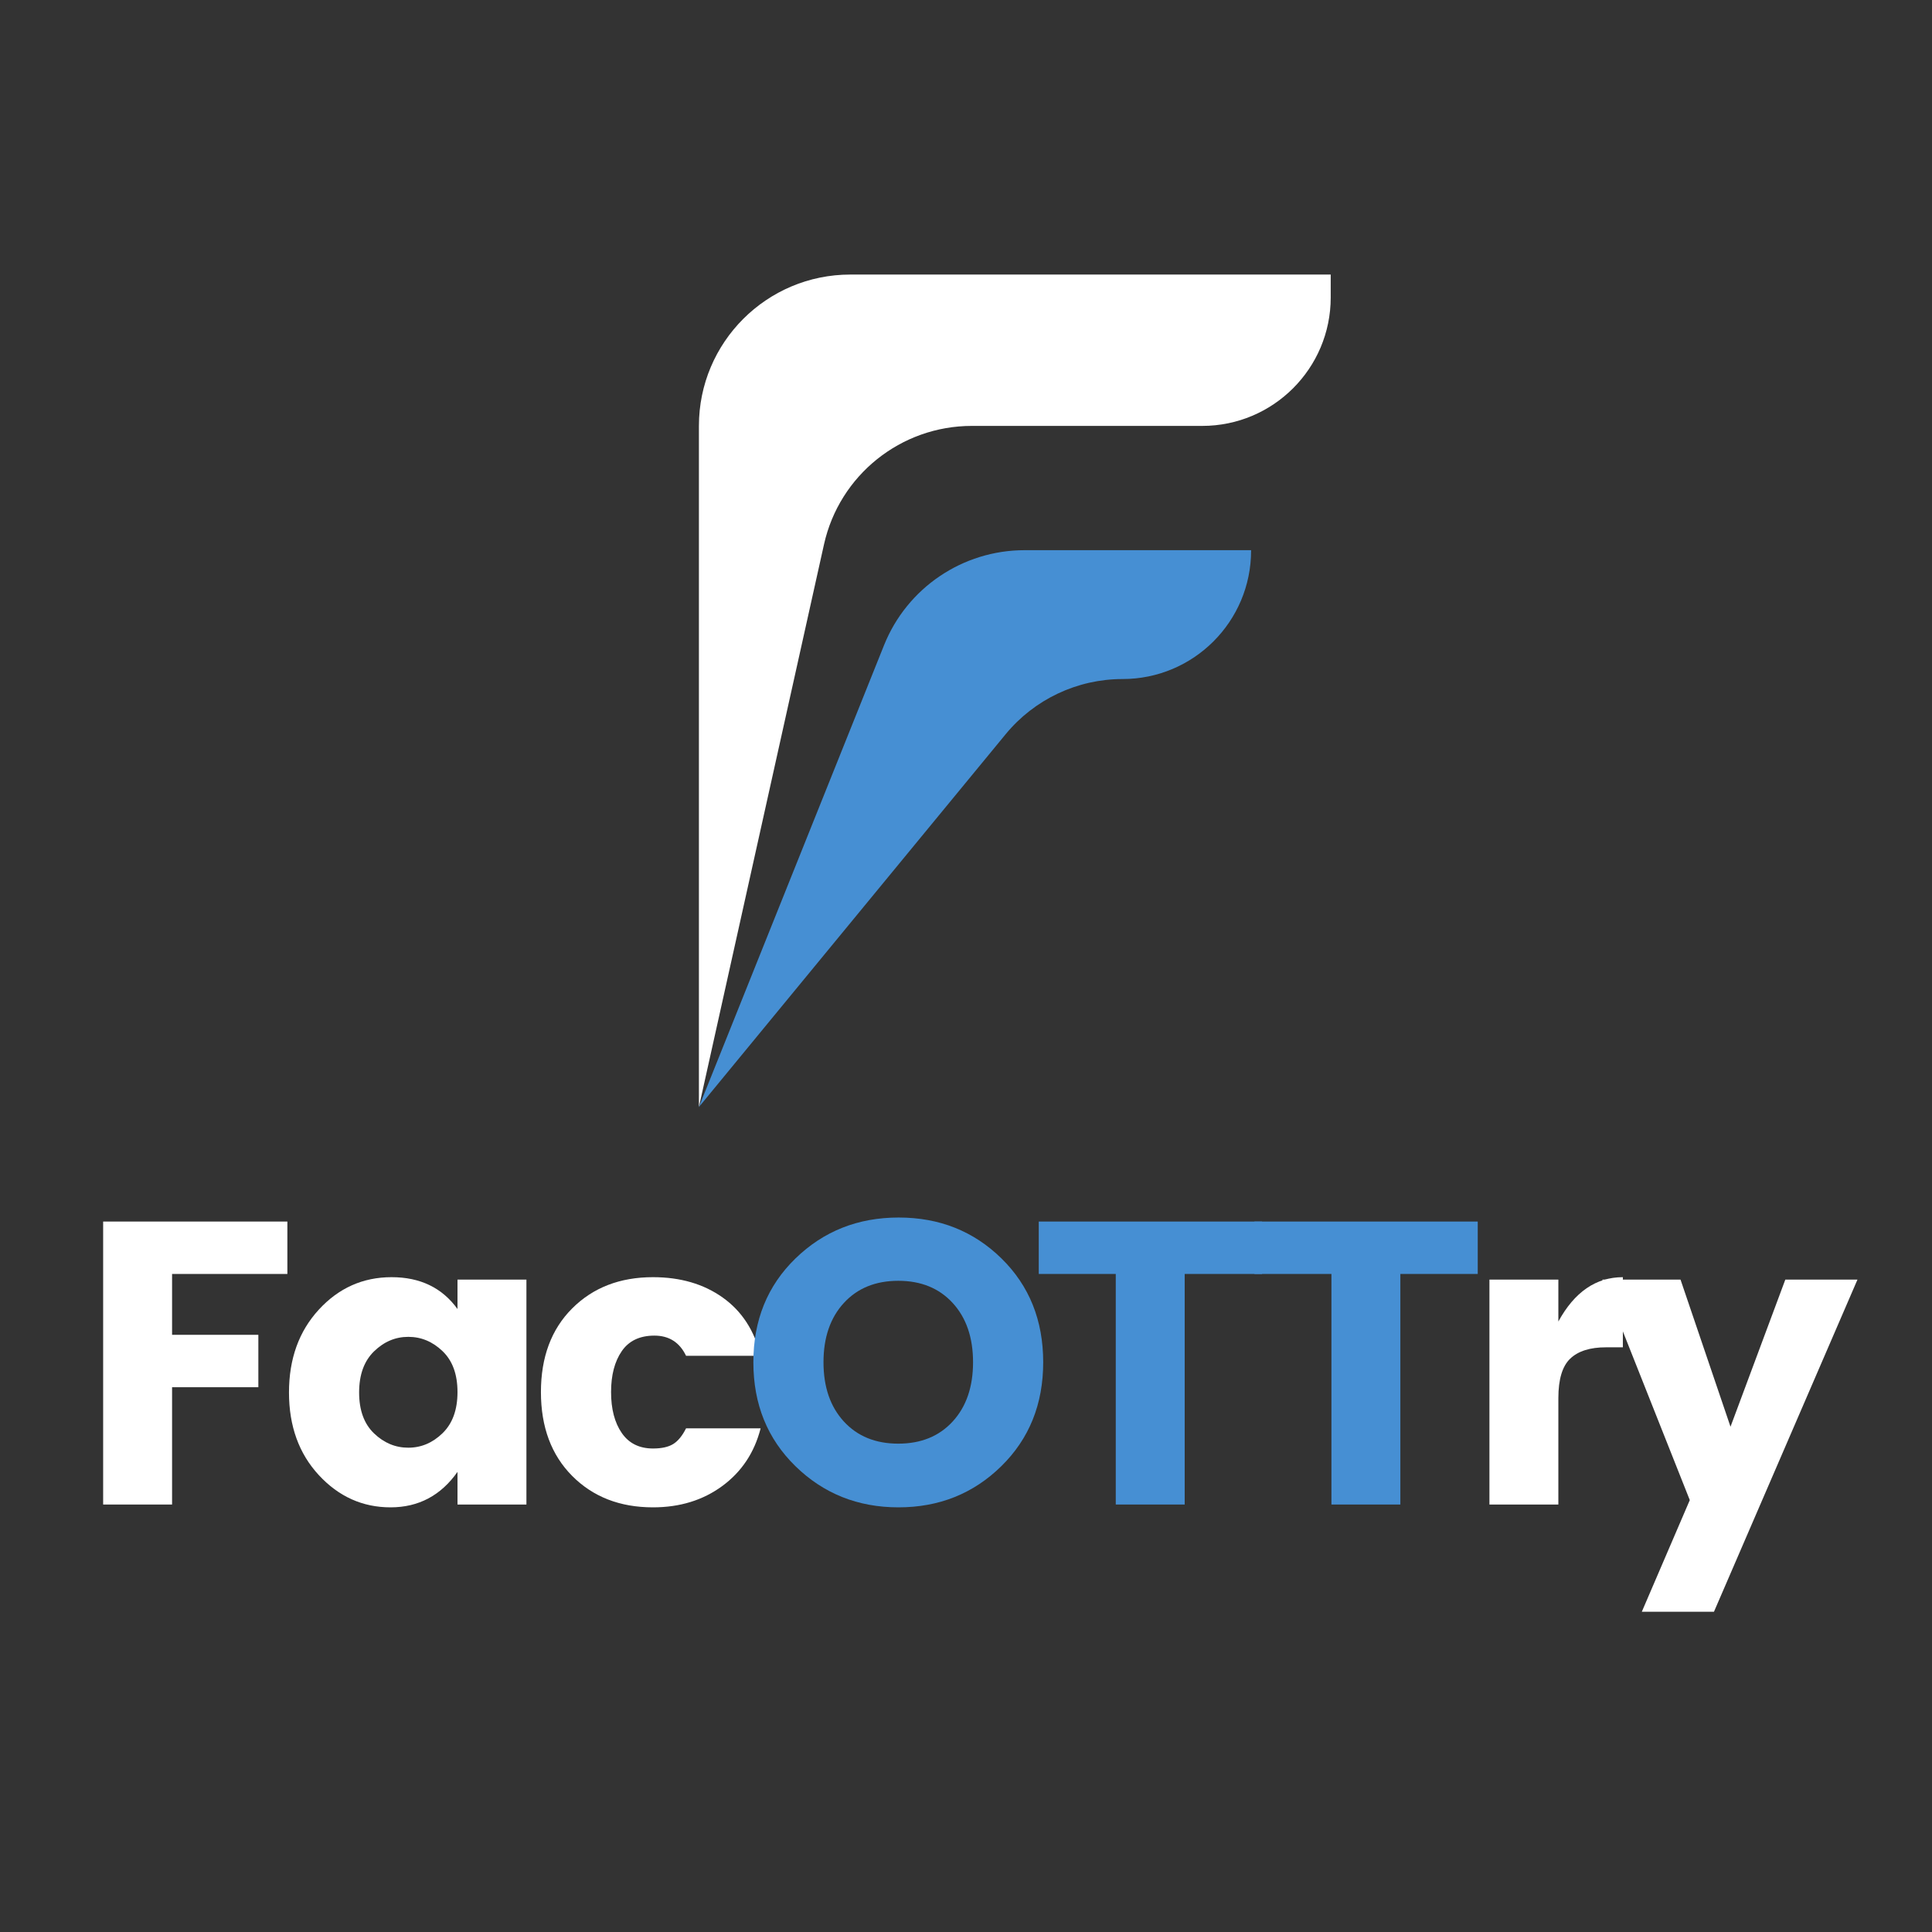 <svg xmlns="http://www.w3.org/2000/svg" xmlns:xlink="http://www.w3.org/1999/xlink" width="2000" zoomAndPan="magnify" viewBox="0 0 1500 1500" height="2000" preserveAspectRatio="xMidYMid meet" version="1.0"><rect x="0" y="0" width="1500" height="1500" fill="#333333" stroke="none"/><defs><g/><clipPath id="7d3aa51094"><path d="M 542.566 213 L 1033.066 213 L 1033.066 859.863 L 542.566 859.863 Z M 542.566 213 " clip-rule="nonzero"/></clipPath><clipPath id="d2853ee1a3"><path d="M 542.566 427 L 972 427 L 972 859.863 L 542.566 859.863 Z M 542.566 427 " clip-rule="nonzero"/></clipPath></defs><g clip-path="url(#7d3aa51094)"><path fill="#ffffff" d="M 1033.164 213.164 L 660.203 213.164 C 595.273 213.164 542.637 265.777 542.637 330.676 L 542.637 859.488 L 639.742 422.695 C 651.695 368.934 699.406 330.676 754.504 330.676 L 933.383 330.676 C 988.484 330.676 1033.164 286.027 1033.164 230.938 L 1033.164 213.164 " fill-opacity="1" fill-rule="nonzero"/></g><g clip-path="url(#d2853ee1a3)"><path fill="#468fd3" d="M 971.344 427.16 L 795.488 427.16 C 747.445 427.16 704.23 456.383 686.355 500.969 L 542.637 859.488 L 780.758 570.078 C 803.086 542.938 836.402 527.203 871.562 527.203 C 926.668 527.203 971.344 482.555 971.344 427.465 L 971.344 427.16 " fill-opacity="1" fill-rule="nonzero"/></g><g fill="#ffffff" fill-opacity="1"><g transform="translate(56.615, 1168.112)"><g><path d="M 23.469 0 L 23.469 -219.703 L 166.5 -219.703 L 166.5 -179.016 L 76.984 -179.016 L 76.984 -131.766 L 143.969 -131.766 L 143.969 -91.078 L 76.984 -91.078 L 76.984 0 Z M 23.469 0 "/></g></g></g><g fill="#ffffff" fill-opacity="1"><g transform="translate(213.729, 1168.112)"><g><path d="M 129.875 -55.391 C 137.602 -62.898 141.469 -73.539 141.469 -87.312 C 141.469 -101.082 137.602 -111.672 129.875 -119.078 C 122.156 -126.484 113.285 -130.188 103.266 -130.188 C 93.254 -130.188 84.391 -126.43 76.672 -118.922 C 68.953 -111.41 65.094 -100.77 65.094 -87 C 65.094 -73.227 68.953 -62.641 76.672 -55.234 C 84.391 -47.828 93.254 -44.125 103.266 -44.125 C 113.285 -44.125 122.156 -47.879 129.875 -55.391 Z M 33.797 -22.844 C 18.359 -39.539 10.641 -60.926 10.641 -87 C 10.641 -113.082 18.359 -134.52 33.797 -151.312 C 49.234 -168.113 68.062 -176.516 90.281 -176.516 C 112.508 -176.516 129.57 -168.273 141.469 -151.797 L 141.469 -174.641 L 194.984 -174.641 L 194.984 0 L 141.469 0 L 141.469 -25.344 C 128.531 -6.988 111.207 2.188 89.5 2.188 C 67.801 2.188 49.234 -6.156 33.797 -22.844 Z M 33.797 -22.844 "/></g></g></g><g fill="#ffffff" fill-opacity="1"><g transform="translate(409.337, 1168.112)"><g><path d="M 34.891 -22.219 C 18.723 -38.488 10.641 -60.188 10.641 -87.312 C 10.641 -114.438 18.723 -136.082 34.891 -152.25 C 51.066 -168.426 71.984 -176.516 97.641 -176.516 C 118.922 -176.516 136.969 -171.242 151.781 -160.703 C 166.602 -150.172 176.41 -135.098 181.203 -115.484 L 123.312 -115.484 C 118.301 -125.922 110.109 -131.141 98.734 -131.141 C 87.367 -131.141 78.922 -127.117 73.391 -119.078 C 67.859 -111.047 65.094 -100.457 65.094 -87.312 C 65.094 -74.164 67.859 -63.578 73.391 -55.547 C 78.922 -47.516 87.004 -43.5 97.641 -43.5 C 104.316 -43.5 109.531 -44.645 113.281 -46.938 C 117.039 -49.238 120.383 -53.312 123.312 -59.156 L 181.203 -59.156 C 176.41 -40.375 166.5 -25.453 151.469 -14.391 C 136.445 -3.336 118.504 2.188 97.641 2.188 C 71.984 2.188 51.066 -5.945 34.891 -22.219 Z M 34.891 -22.219 "/></g></g></g><g fill="#468fd3" fill-opacity="1"><g transform="translate(574.268, 1168.112)"><g><path d="M 165.391 -64.469 C 175.93 -75.945 181.203 -91.281 181.203 -110.469 C 181.203 -129.664 175.93 -145.004 165.391 -156.484 C 154.859 -167.961 140.773 -173.703 123.141 -173.703 C 105.516 -173.703 91.43 -167.961 80.891 -156.484 C 70.359 -145.004 65.094 -129.664 65.094 -110.469 C 65.094 -91.281 70.359 -75.945 80.891 -64.469 C 91.43 -53 105.516 -47.266 123.141 -47.266 C 140.773 -47.266 154.859 -53 165.391 -64.469 Z M 43.344 -29.734 C 21.539 -51.016 10.641 -77.926 10.641 -110.469 C 10.641 -143.02 21.539 -169.883 43.344 -191.062 C 65.145 -212.238 91.848 -222.828 123.453 -222.828 C 155.066 -222.828 181.672 -212.238 203.266 -191.062 C 224.867 -169.883 235.672 -143.02 235.672 -110.469 C 235.672 -77.926 224.816 -51.016 203.109 -29.734 C 181.41 -8.453 154.805 2.188 123.297 2.188 C 91.797 2.188 65.145 -8.453 43.344 -29.734 Z M 43.344 -29.734 "/></g></g></g><g fill="#468fd3" fill-opacity="1"><g transform="translate(798.044, 1168.112)"><g><path d="M 8.453 -179.016 L 8.453 -219.703 L 181.828 -219.703 L 181.828 -179.016 L 121.75 -179.016 L 121.75 0 L 68.234 0 L 68.234 -179.016 Z M 8.453 -179.016 "/></g></g></g><g fill="#468fd3" fill-opacity="1"><g transform="translate(965.486, 1168.112)"><g><path d="M 8.453 -179.016 L 8.453 -219.703 L 181.828 -219.703 L 181.828 -179.016 L 121.75 -179.016 L 121.75 0 L 68.234 0 L 68.234 -179.016 Z M 8.453 -179.016 "/></g></g></g><g fill="#ffffff" fill-opacity="1"><g transform="translate(1132.924, 1168.112)"><g><path d="M 76.984 -174.641 L 76.984 -142.094 C 89.504 -165.039 106.195 -176.516 127.062 -176.516 L 127.062 -122.062 L 113.922 -122.062 C 101.609 -122.062 92.375 -119.141 86.219 -113.297 C 80.062 -107.453 76.984 -97.227 76.984 -82.625 L 76.984 0 L 23.469 0 L 23.469 -174.641 Z M 76.984 -174.641 "/></g></g></g><g fill="#ffffff" fill-opacity="1"><g transform="translate(1242.778, 1168.112)"><g><path d="M 69.172 -3.438 L 1.25 -174.641 L 61.969 -174.641 L 100.781 -60.406 L 143.344 -174.641 L 199.359 -174.641 L 87.938 83.25 L 31.922 83.25 Z M 69.172 -3.438 "/></g></g></g></svg>